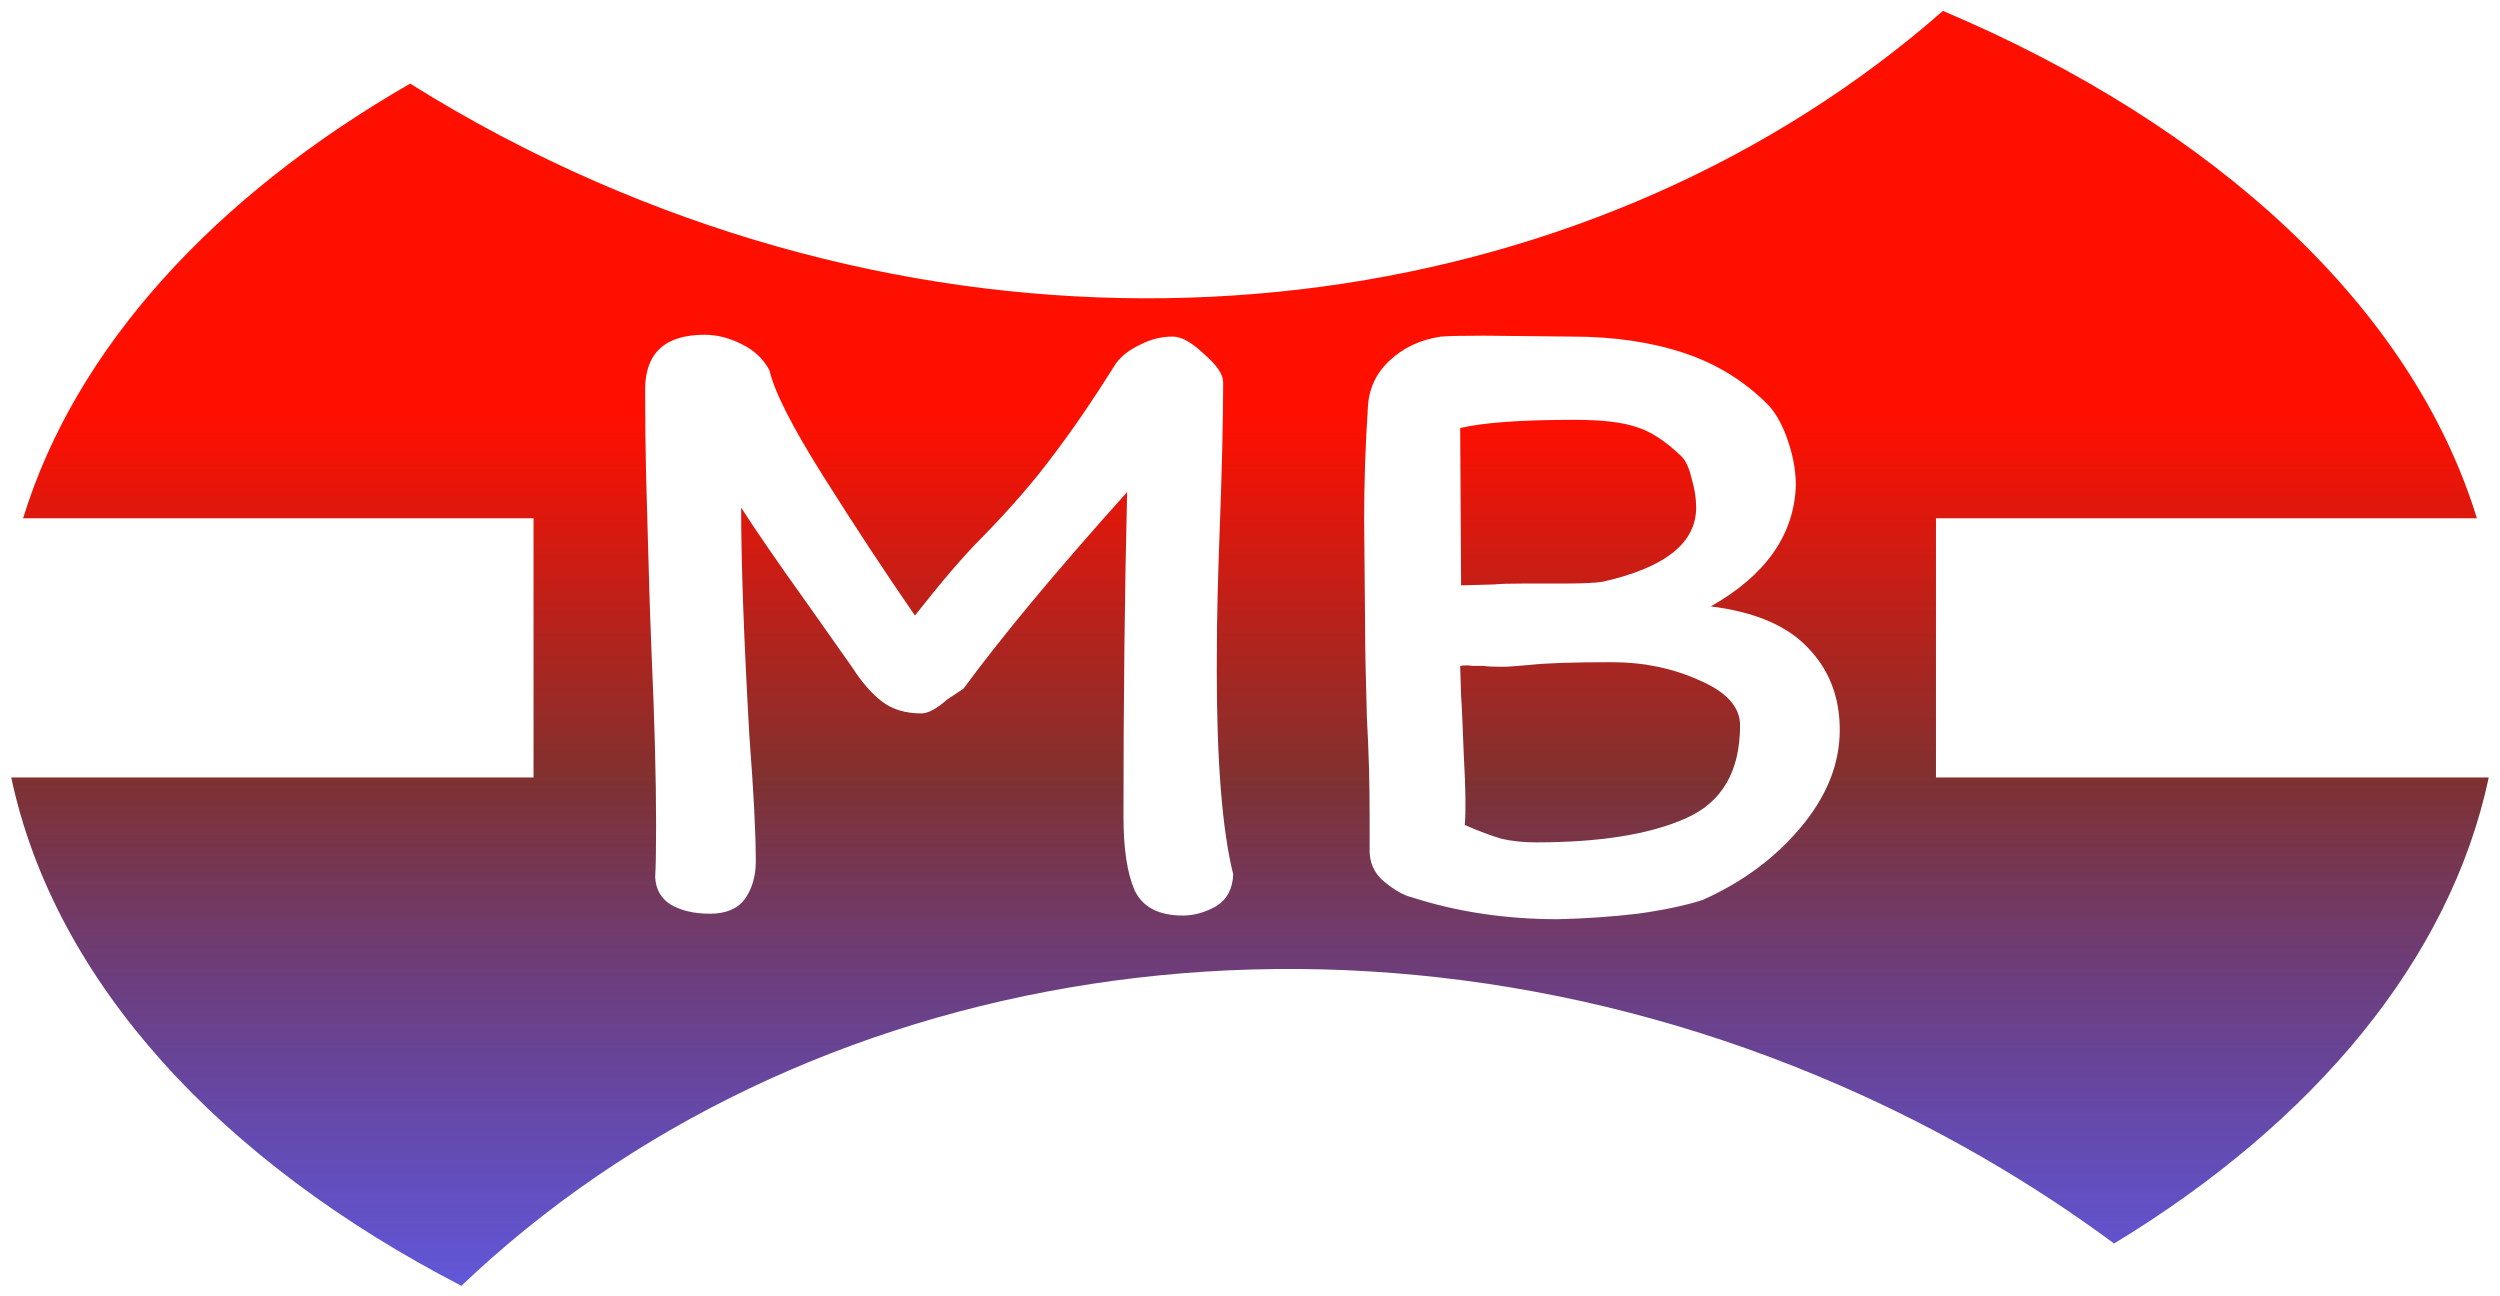 <svg width="164" height="85" viewBox="0 0 164 85" fill="none" xmlns="http://www.w3.org/2000/svg">
<path fill-rule="evenodd" clip-rule="evenodd" d="M26.906 5.485C14.081 12.867 4.958 22.79 1.515 34H35V51H0.737C3.582 64.412 14.491 76.203 30.267 84.348C52.408 63.248 88.219 57.008 120.776 71.236C127.275 74.076 133.264 77.566 138.684 81.575C151.778 73.63 160.726 62.959 163.263 51H127V34H162.485C158.232 20.153 145.314 8.271 127.456 0.714C105.195 20.254 70.598 25.682 39.055 11.898C34.779 10.029 30.723 7.879 26.906 5.485ZM76.94 22.08C77.5 22.08 78.18 22.46 78.98 23.22C79.82 23.94 80.24 24.56 80.24 25.08C80.24 27.52 80.16 30.86 80 35.1C79.96 36.14 79.92 37.4 79.88 38.88C79.84 40.32 79.82 42 79.82 43.92C79.82 50 80.18 54.48 80.9 57.36C80.86 58.32 80.48 59.02 79.76 59.46C79.04 59.86 78.32 60.06 77.6 60.06C76 60.06 74.94 59.5 74.42 58.38C73.94 57.26 73.7 55.66 73.7 53.58C73.7 45.86 73.78 38.76 73.94 32.28C69.34 37.4 65.76 41.7 63.2 45.18L62.12 45.9C61.44 46.5 60.88 46.8 60.44 46.8C59.4 46.8 58.54 46.54 57.86 46.02C57.18 45.5 56.52 44.74 55.88 43.74L53 39.66C51 36.86 49.54 34.74 48.62 33.3C48.62 36.98 48.8 41.98 49.16 48.3C49.44 51.94 49.58 54.68 49.58 56.52C49.58 57.48 49.34 58.3 48.86 58.98C48.38 59.62 47.62 59.94 46.58 59.94C45.54 59.94 44.68 59.74 44 59.34C43.36 58.94 43.02 58.34 42.98 57.54C43.02 56.86 43.04 55.74 43.04 54.18C43.04 51.06 42.94 47.26 42.74 42.78L42.62 39.54L42.5 35.34C42.46 34.1 42.42 32.66 42.38 31.02C42.34 29.34 42.32 27.52 42.32 25.56C42.32 23.16 43.62 21.96 46.22 21.96C47.02 21.96 47.82 22.16 48.62 22.56C49.46 22.96 50.08 23.54 50.48 24.3C50.8 25.7 51.98 28.02 54.02 31.26C56.06 34.5 58.06 37.54 60.02 40.38C61.78 38.14 63.22 36.46 64.34 35.34C66.26 33.38 67.84 31.56 69.08 29.88C70.36 28.2 71.74 26.18 73.22 23.82C73.58 23.34 74.1 22.94 74.78 22.62C75.46 22.26 76.18 22.08 76.94 22.08ZM120.688 47.88C120.688 50.12 119.828 52.26 118.108 54.3C116.428 56.3 114.288 57.88 111.688 59.04C110.568 59.4 109.148 59.7 107.428 59.94C105.708 60.14 103.968 60.26 102.208 60.3C98.768 60.3 95.568 59.82 92.608 58.86C92.088 58.74 91.488 58.4 90.808 57.84C90.128 57.28 89.808 56.54 89.848 55.62V53.58C89.848 51.34 89.788 49.18 89.668 47.1C89.588 44.38 89.548 42.3 89.548 40.86L89.488 34.08C89.488 31.68 89.568 29.26 89.728 26.82C89.768 25.58 90.228 24.54 91.108 23.7C92.028 22.82 93.168 22.28 94.528 22.08C95.048 22.04 95.988 22.02 97.348 22.02L103.108 22.08C105.868 22.08 108.328 22.44 110.488 23.16C112.648 23.88 114.508 25.04 116.068 26.64C116.588 27.24 117.008 28.04 117.328 29.04C117.648 30 117.808 30.94 117.808 31.86C117.688 35.1 115.828 37.74 112.228 39.78C115.108 40.14 117.228 41.04 118.588 42.48C119.988 43.92 120.688 45.72 120.688 47.88ZM98.008 38.34C98.408 38.3 99.048 38.28 99.928 38.28H102.628C103.828 38.28 104.668 38.24 105.148 38.16C109.228 37.24 111.268 35.62 111.268 33.3C111.268 32.7 111.168 32.06 110.968 31.38C110.808 30.7 110.588 30.22 110.308 29.94C109.268 28.94 108.288 28.3 107.368 28.02C106.448 27.7 105.088 27.54 103.288 27.54C99.808 27.54 97.308 27.72 95.788 28.08L95.848 38.4L98.008 38.34ZM100.768 55.26C104.928 55.26 108.188 54.74 110.548 53.7C112.948 52.66 114.148 50.62 114.148 47.58C114.148 46.38 113.268 45.4 111.508 44.64C109.748 43.84 107.828 43.44 105.748 43.44C103.188 43.44 101.388 43.5 100.348 43.62C99.468 43.7 98.868 43.74 98.548 43.74C97.948 43.74 97.528 43.72 97.288 43.68H96.568C96.328 43.64 96.068 43.64 95.788 43.68L95.848 45.66C95.888 46.14 95.948 47.46 96.028 49.62C96.148 51.74 96.168 53.24 96.088 54.12C97.008 54.52 97.808 54.82 98.488 55.02C99.168 55.18 99.928 55.26 100.768 55.26Z" fill="url(#paint0_linear_79_27)"/>
<defs>
<linearGradient id="paint0_linear_79_27" x1="82" y1="0.714" x2="82" y2="84.348" gradientUnits="userSpaceOnUse">
<stop offset="0.32" stop-color="#FF0F00"/>
<stop offset="0.605" stop-color="#7F3131"/>
<stop offset="1" stop-color="#2113C8" stop-opacity="0.71"/>
</linearGradient>
</defs>
</svg>
